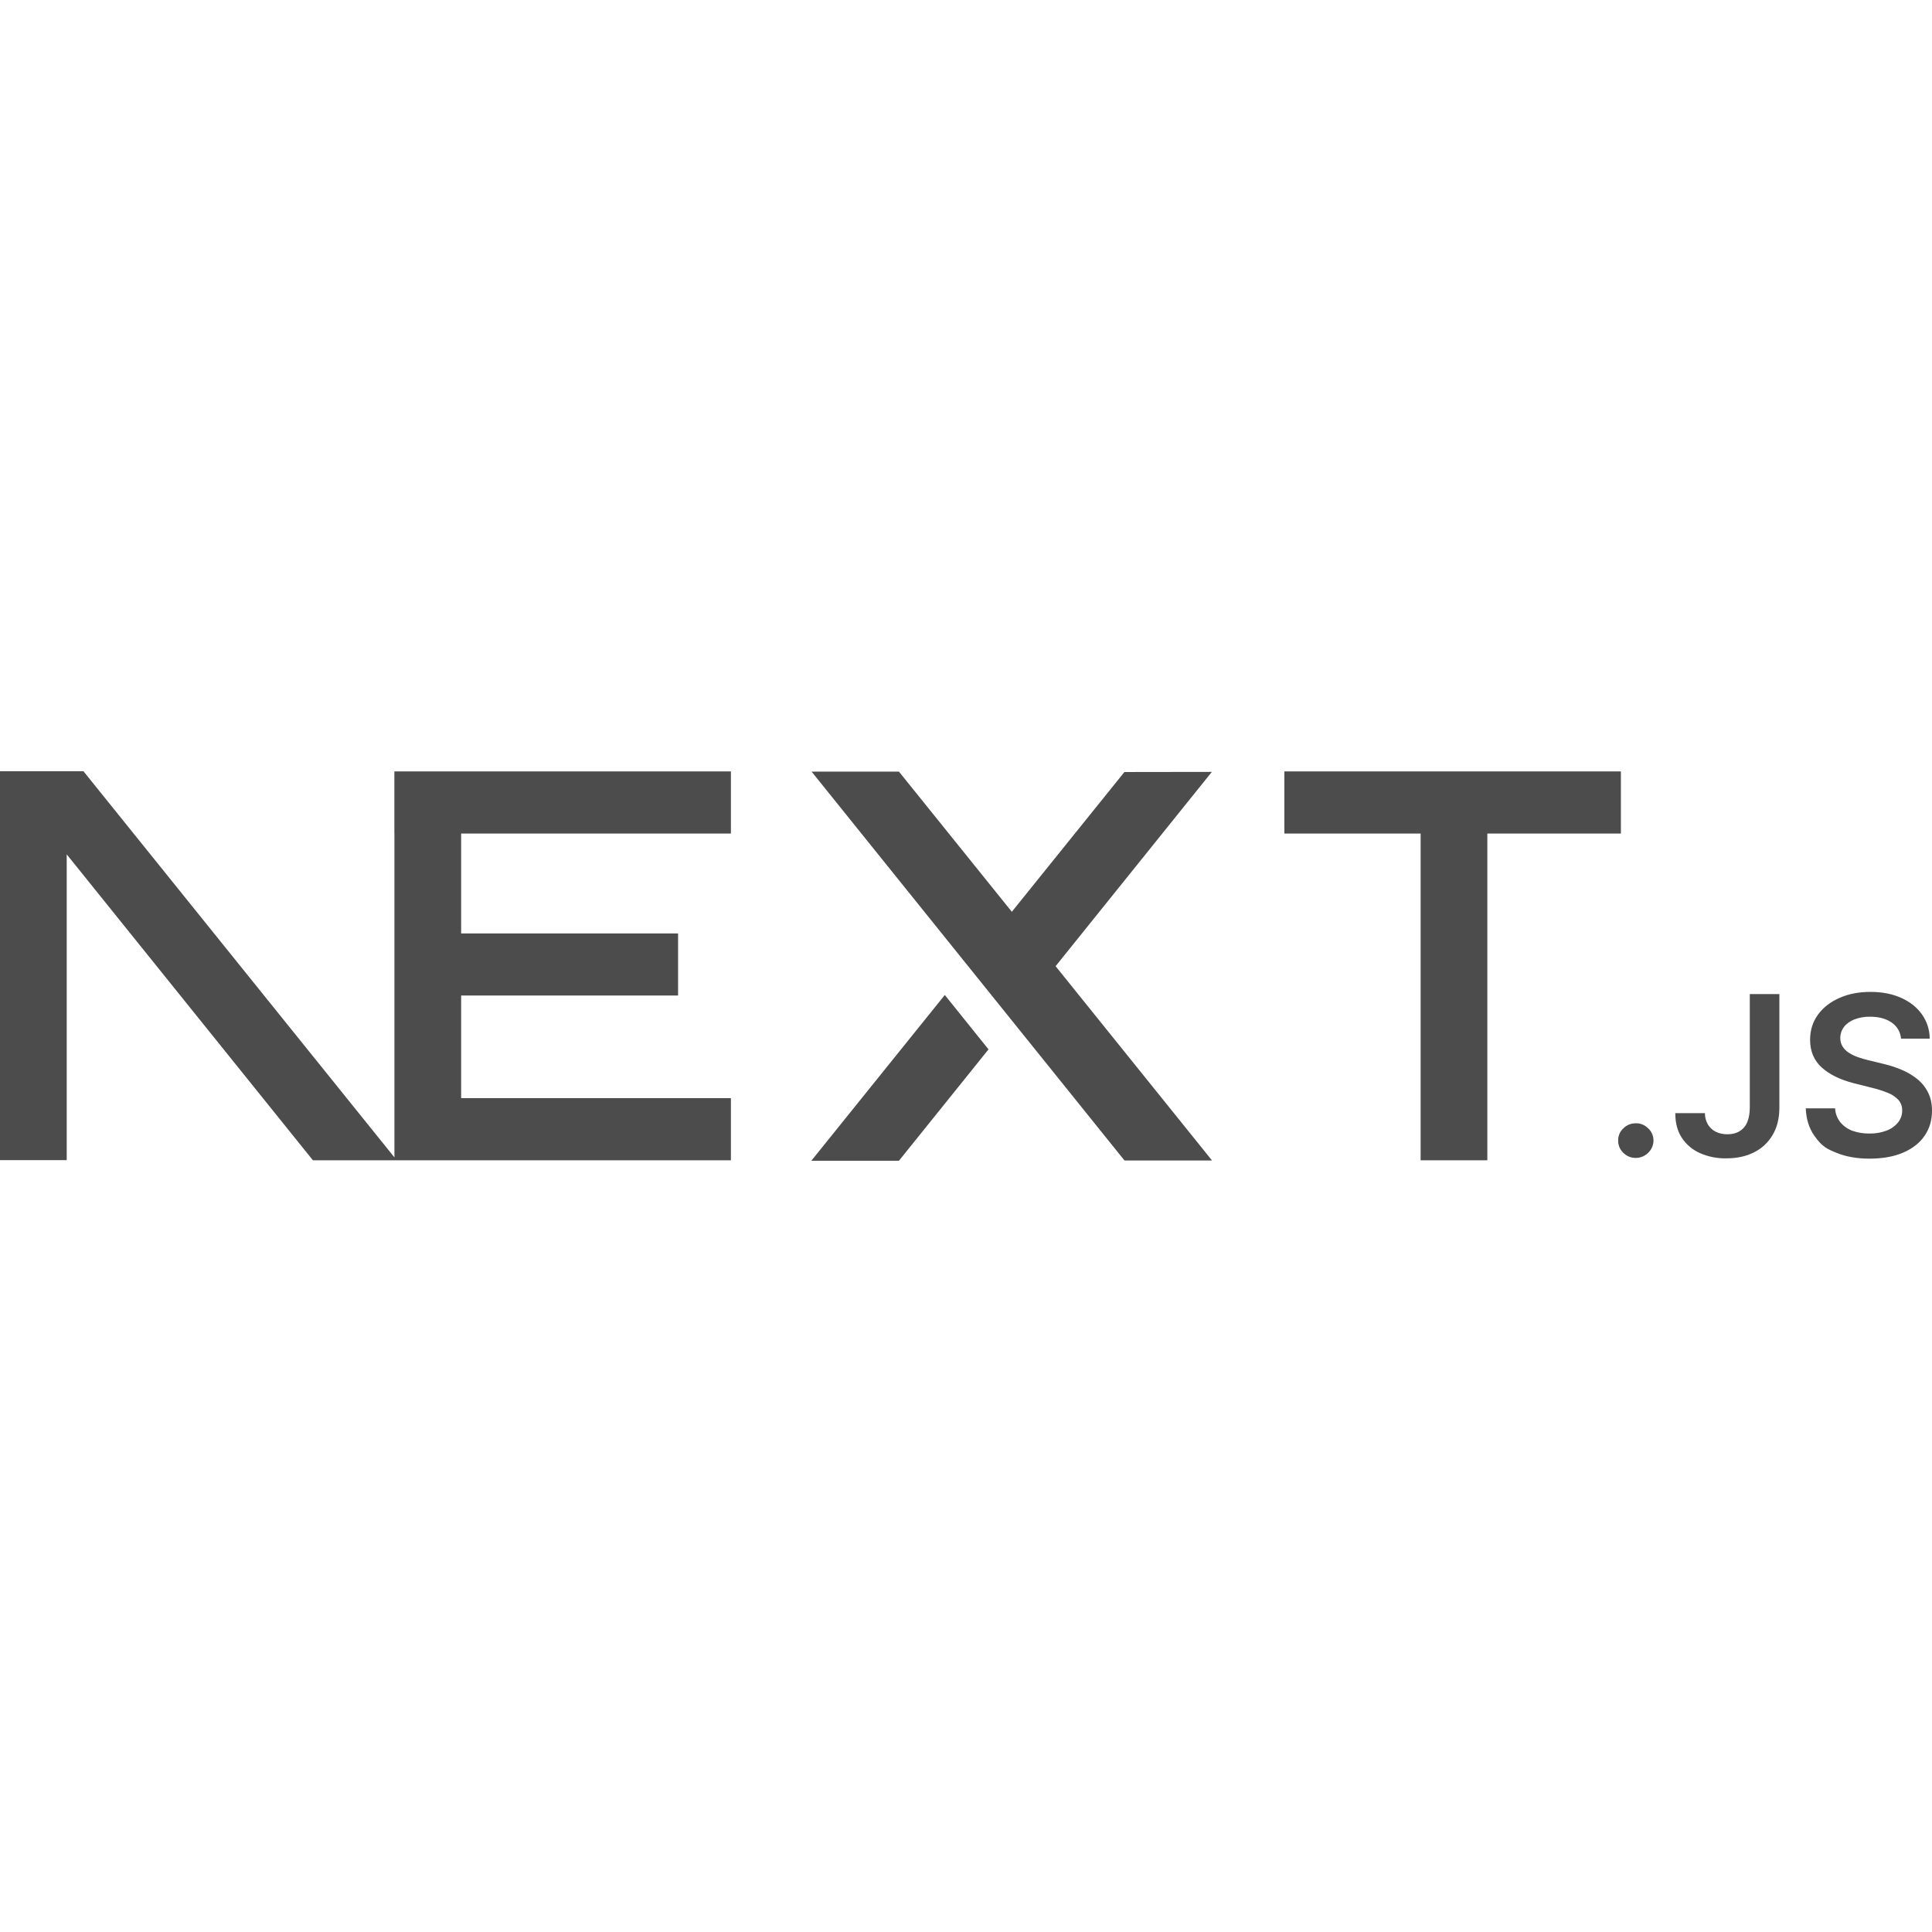 <svg width="32" height="32" viewBox="0 0 32 32" fill="none" xmlns="http://www.w3.org/2000/svg">
<path d="M0 12.774V19.215H1.105V14.151L5.183 19.218H12.106V18.189H7.638V16.489H11.231V15.461H7.638V13.806H12.106V12.777H6.532V13.806H6.533V19.17L1.382 12.774H0ZM21.273 12.777V13.806H23.53V19.218H24.635V13.806H26.847V12.777H21.273V12.777ZM13.442 12.78L18.625 19.221H20.075L17.484 16.003L20.072 12.785L18.624 12.787L16.759 15.102L14.889 12.78H13.442L13.442 12.78ZM30.982 16.429C30.791 16.429 30.62 16.461 30.469 16.528C30.318 16.594 30.199 16.686 30.112 16.805C30.025 16.924 29.981 17.063 29.981 17.221C29.981 17.413 30.046 17.567 30.176 17.683C30.305 17.799 30.483 17.885 30.707 17.942L31.017 18.02C31.105 18.041 31.19 18.069 31.273 18.103C31.338 18.128 31.396 18.168 31.444 18.218C31.486 18.267 31.508 18.329 31.506 18.392C31.507 18.466 31.482 18.537 31.436 18.593C31.385 18.654 31.32 18.7 31.245 18.727C31.155 18.761 31.059 18.777 30.962 18.775C30.867 18.776 30.773 18.761 30.683 18.73C30.605 18.701 30.536 18.653 30.483 18.59C30.43 18.524 30.399 18.442 30.395 18.358H29.909C29.916 18.535 29.963 18.686 30.051 18.811C30.182 18.997 30.26 19.029 30.416 19.093C30.571 19.158 30.755 19.191 30.966 19.191C31.185 19.19 31.371 19.157 31.524 19.09C31.679 19.023 31.797 18.93 31.878 18.811C31.96 18.691 32 18.554 32 18.396C32 18.28 31.978 18.178 31.933 18.092C31.89 18.006 31.829 17.931 31.753 17.87C31.675 17.808 31.589 17.757 31.497 17.719C31.4 17.678 31.301 17.646 31.199 17.622L30.944 17.56C30.888 17.547 30.832 17.53 30.777 17.511C30.725 17.494 30.675 17.47 30.628 17.44C30.584 17.414 30.548 17.378 30.52 17.335C30.493 17.292 30.48 17.242 30.481 17.191C30.481 17.126 30.502 17.063 30.541 17.011C30.579 16.959 30.637 16.917 30.71 16.886C30.794 16.854 30.884 16.838 30.974 16.84C31.12 16.84 31.239 16.872 31.331 16.936C31.376 16.966 31.413 17.006 31.44 17.052C31.467 17.098 31.483 17.15 31.487 17.203H31.962C31.962 17.06 31.917 16.919 31.834 16.802C31.751 16.685 31.636 16.594 31.49 16.528C31.344 16.462 31.174 16.429 30.982 16.429ZM28.982 16.465V18.353C28.981 18.447 28.966 18.527 28.938 18.591C28.912 18.652 28.868 18.703 28.811 18.737C28.757 18.771 28.69 18.787 28.611 18.787C28.538 18.787 28.474 18.773 28.418 18.745C28.364 18.718 28.319 18.676 28.288 18.625C28.255 18.567 28.238 18.503 28.239 18.437H27.748C27.748 18.602 27.785 18.74 27.86 18.851C27.934 18.962 28.04 19.049 28.163 19.102C28.298 19.16 28.445 19.189 28.593 19.186C28.767 19.186 28.92 19.153 29.051 19.087C29.18 19.023 29.287 18.923 29.36 18.799C29.434 18.675 29.471 18.526 29.472 18.352V16.465H28.982ZM15.649 16.48L13.438 19.226H14.889L16.373 17.381L15.649 16.48ZM27.095 18.605C27.014 18.605 26.945 18.633 26.888 18.689C26.86 18.714 26.838 18.745 26.823 18.78C26.808 18.815 26.801 18.852 26.802 18.89C26.801 18.928 26.808 18.966 26.823 19.002C26.838 19.037 26.86 19.069 26.888 19.095C26.945 19.151 27.014 19.179 27.095 19.179C27.146 19.179 27.195 19.166 27.239 19.14C27.283 19.115 27.319 19.079 27.346 19.036C27.373 18.992 27.387 18.942 27.387 18.89C27.387 18.852 27.379 18.815 27.364 18.78C27.349 18.745 27.327 18.714 27.299 18.689C27.272 18.662 27.241 18.64 27.206 18.626C27.171 18.611 27.133 18.604 27.095 18.605Z" fill="black" fill-opacity="0.7"/>
</svg>
